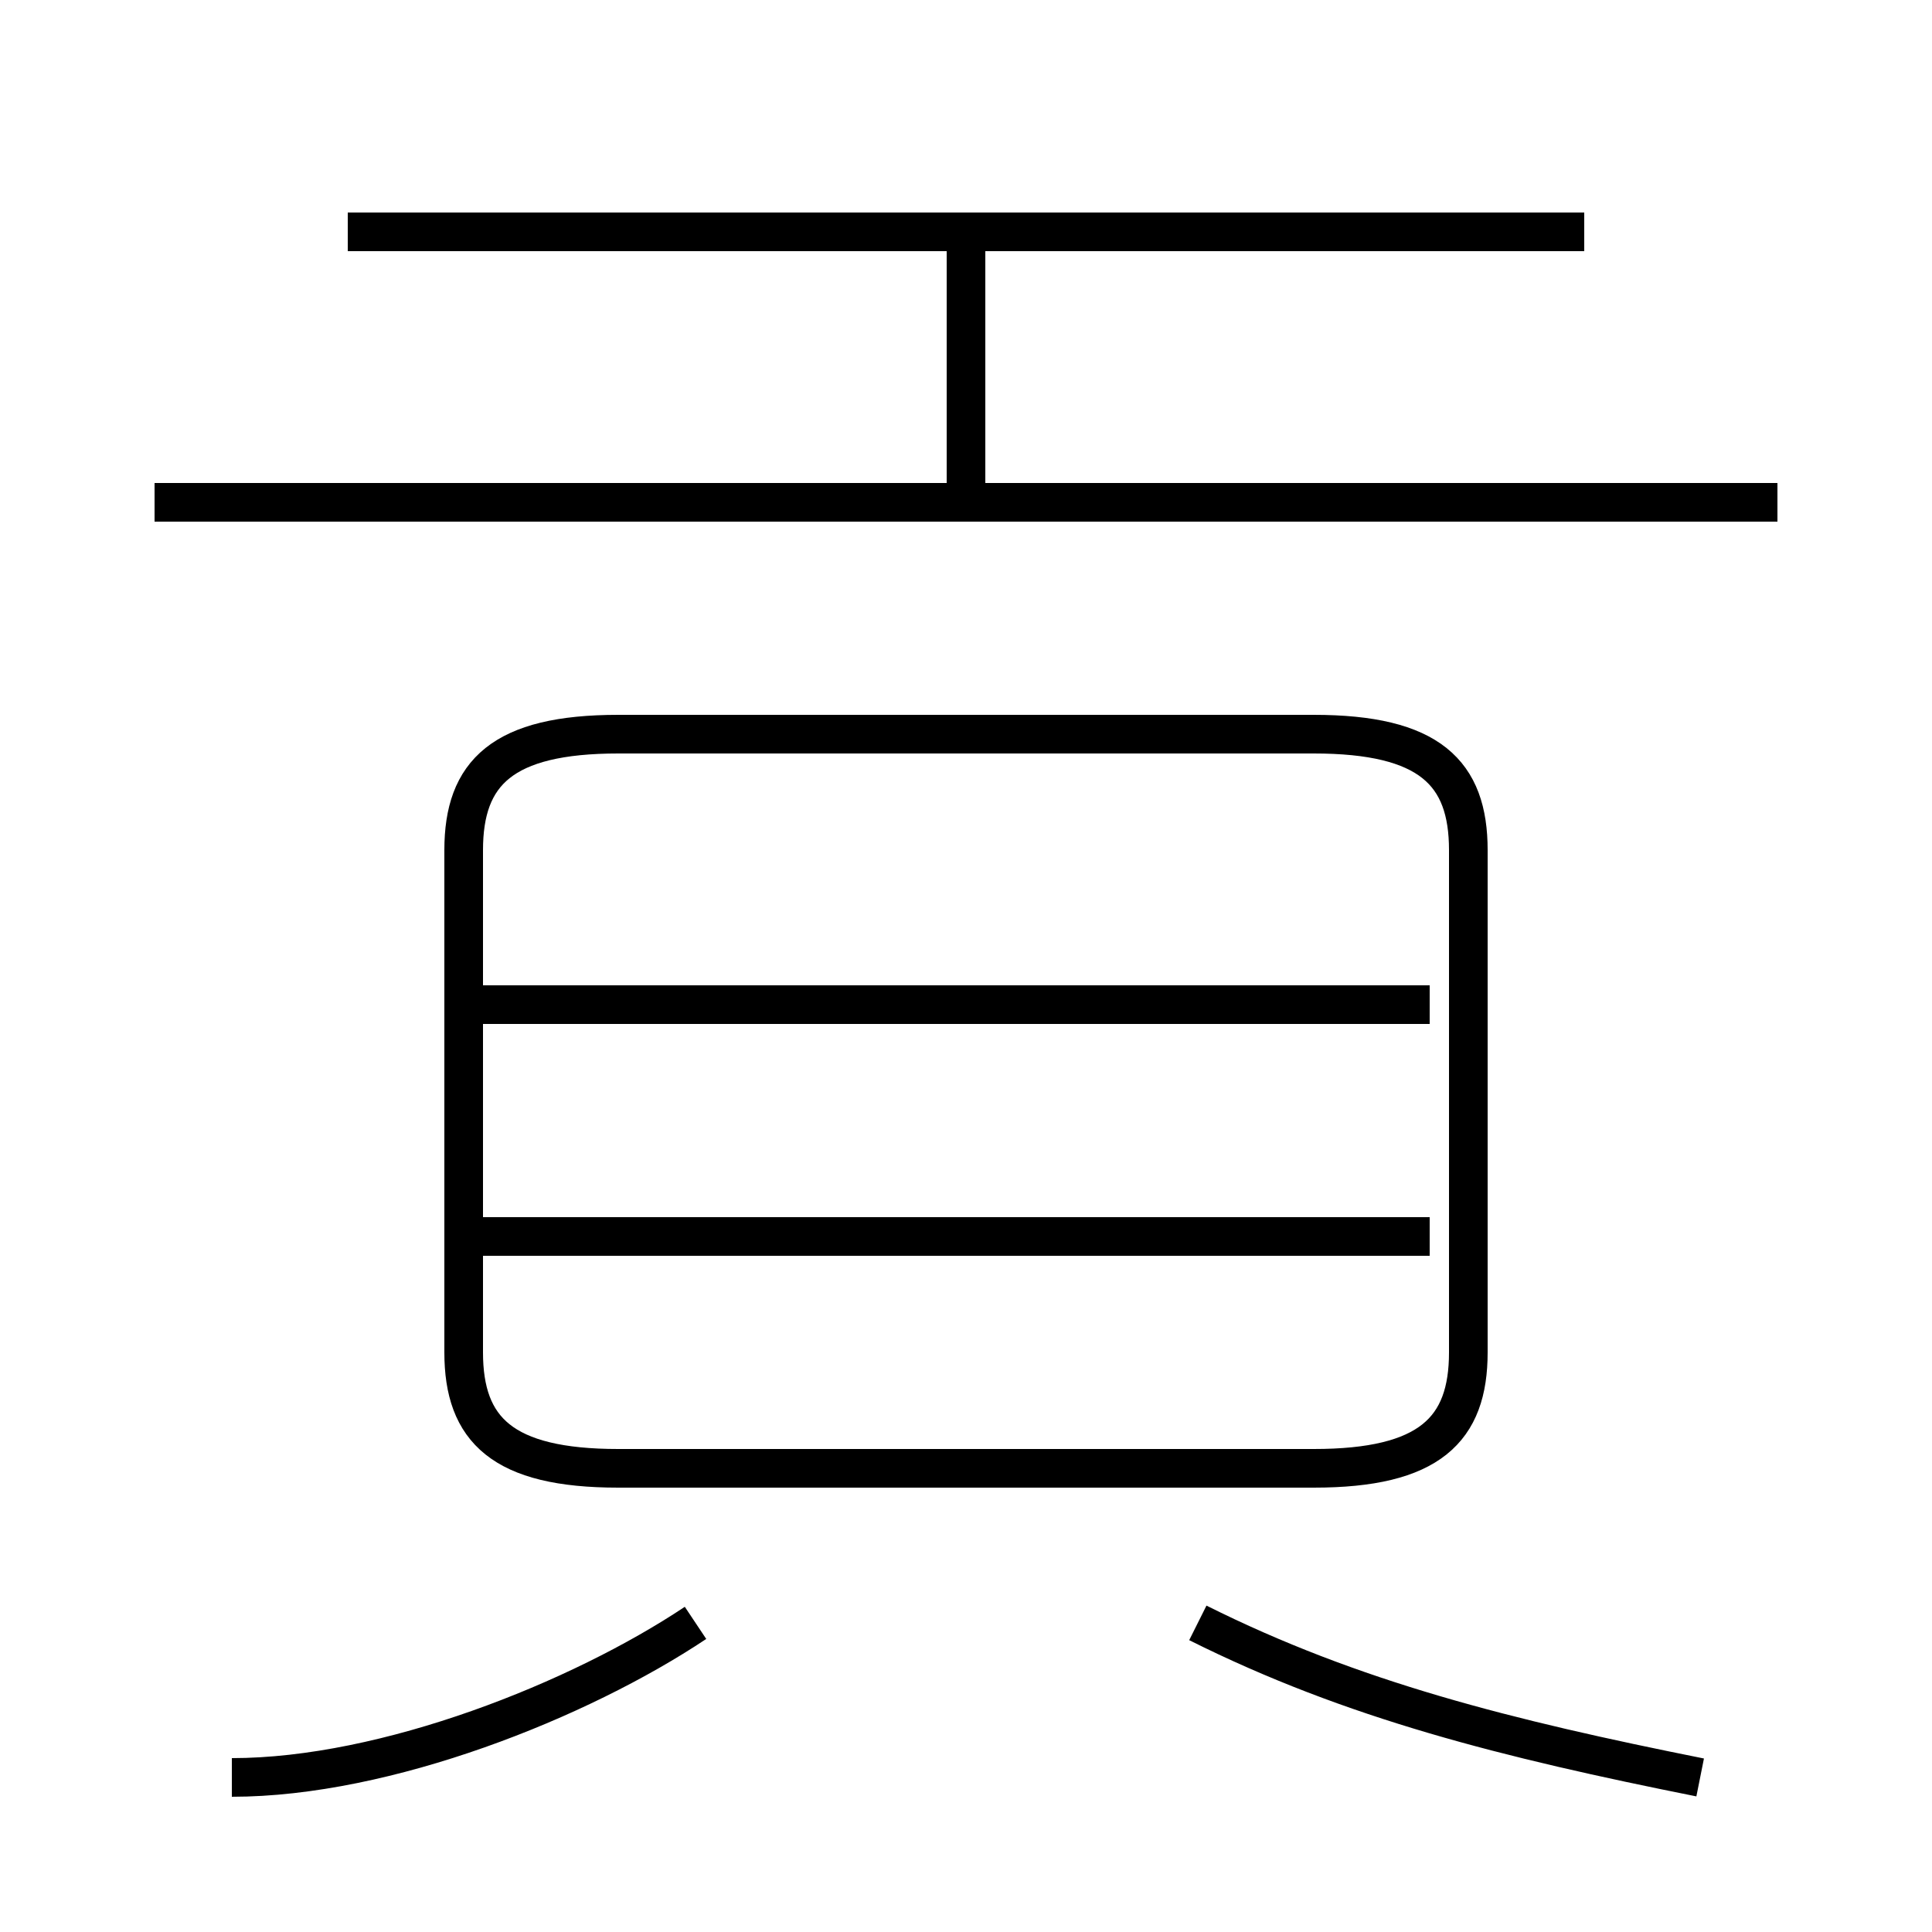 <?xml version='1.0' encoding='utf8'?>
<svg viewBox="0.0 -6.0 50.0 50.0" version="1.1" xmlns="http://www.w3.org/2000/svg">
<rect x="0.0" y="-6.0" width="50.0" height="50.0" fill="#808080" stroke="none"/>
<rect x="-1000" y="-1000" width="2000" height="2000" stroke="white" fill="white"/>
<g style="fill:white;stroke:#000000;  stroke-width:1">
<path d="M 16 -6 L 34 -6 C 37 -6 38 -7 38 -9 L 38 -22 C 38 -24 37 -25 34 -25 L 16 -25 C 13 -25 12 -24 12 -22 L 12 -9 C 12 -7 13 -6 16 -6 Z M 6 2 C 10 2 15 0 18 -2 M 37 -12 L 12 -12 M 44 2 C 39 1 35 0 31 -2 M 37 -18 L 12 -18 M 46 -31 L 4 -31 M 25 -31 L 25 -38 M 41 -38 L 9 -38" transform="translate(0.0 38.0)" />
</g>
</svg>